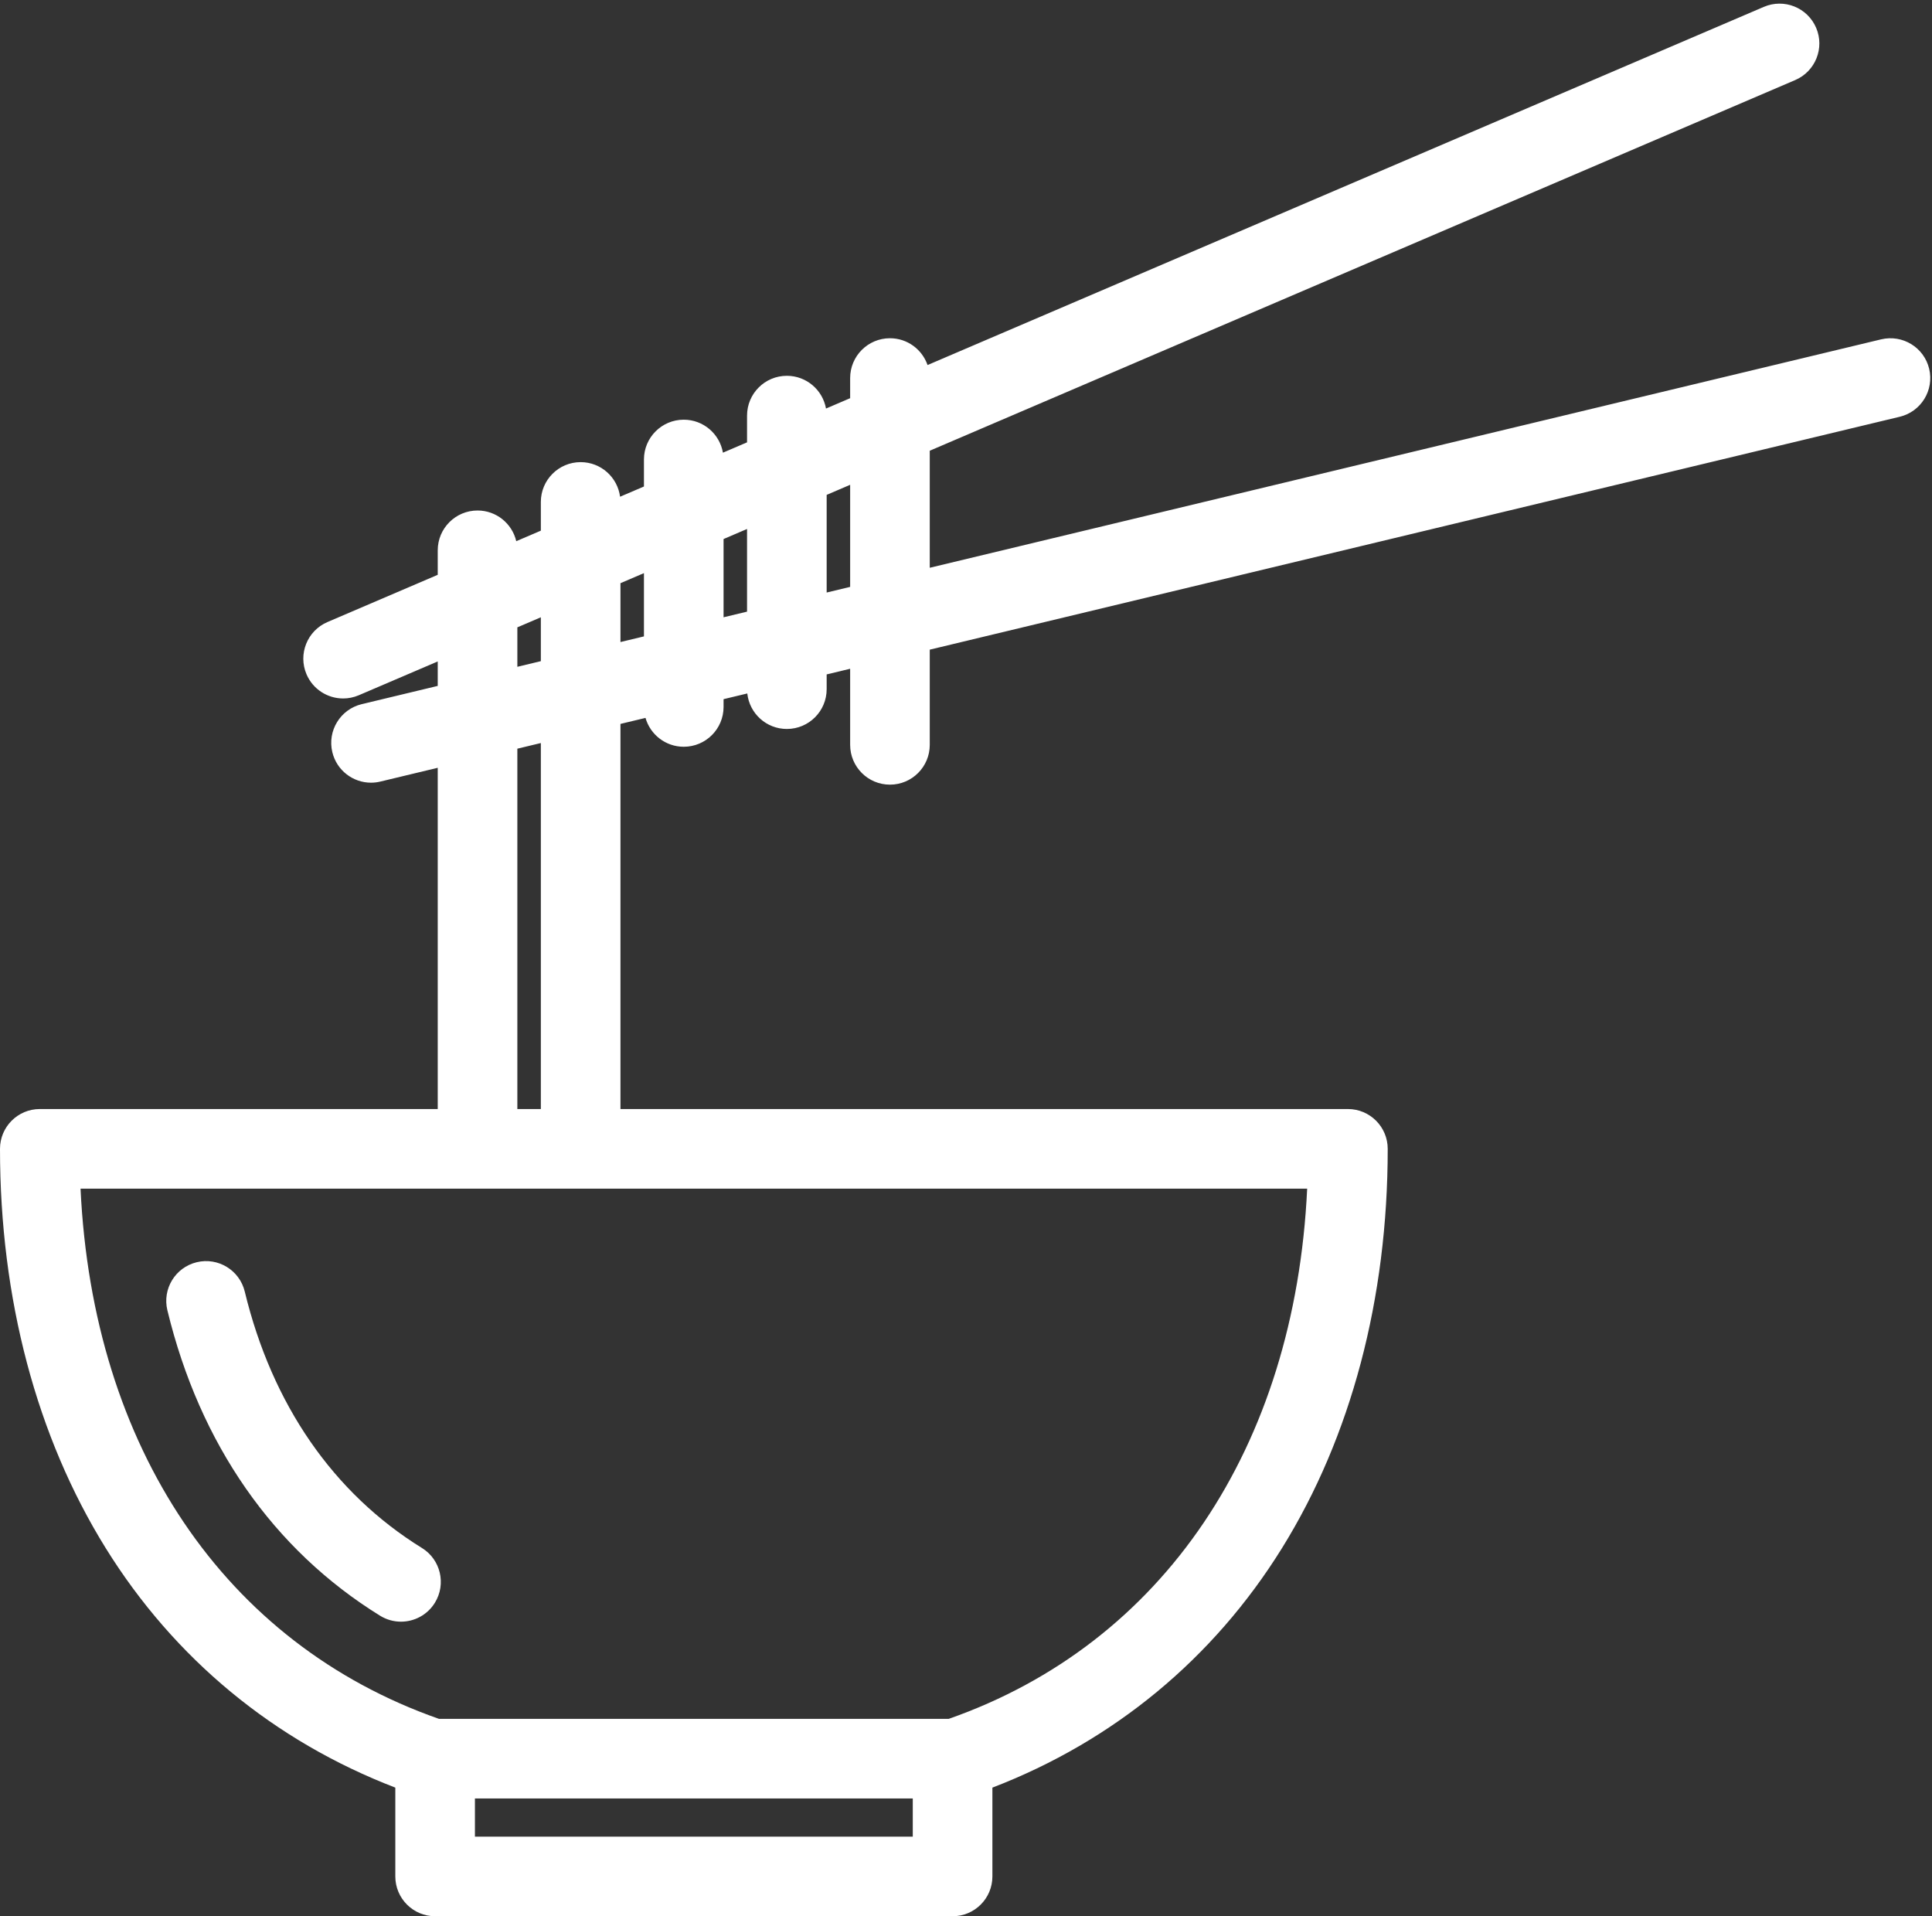 <?xml version="1.0" encoding="UTF-8" standalone="no"?>
<svg width="364px" height="361px" viewBox="0 0 364 361" version="1.1" xmlns="http://www.w3.org/2000/svg" xmlns:xlink="http://www.w3.org/1999/xlink" xmlns:sketch="http://www.bohemiancoding.com/sketch/ns">
    <rect x="0" y="0" width="364" height="361" fill="#333333" stroke="none"/>
    <!-- Generator: Sketch 3.4.4 (17249) - http://www.bohemiancoding.com/sketch -->
    <title>chinesefood4</title>
    <desc>Created with Sketch.</desc>
    <defs></defs>
    <g id="Page-1" stroke="none" stroke-width="1" fill="none" fill-rule="evenodd" sketch:type="MSPage">
        <g id="Artboard-2" sketch:type="MSArtboardGroup" transform="translate(-1133, -323)" fill="#FFFFFF">
            <g id="chinesefood4" sketch:type="MSLayerGroup" transform="translate(1133, 323)">
                <g id="Capa_1" sketch:type="MSShapeGroup">
                    <g id="Group">
                        <path d="M79.496,291.615 C62.81,281.302 51.267,264.598 46.113,243.307 C45.138,239.282 41.086,236.805 37.059,237.783 C33.033,238.758 30.56,242.81 31.535,246.837 C37.637,272.047 51.494,291.942 71.609,304.375 C72.838,305.134 74.199,305.496 75.545,305.496 C78.059,305.496 80.514,304.233 81.932,301.938 C84.109,298.415 83.02,293.793 79.496,291.615 L79.496,291.615 Z" id="Shape"></path>
                        <path d="M363.465,69.469 C362.498,65.442 358.449,62.969 354.42,63.927 L175.173,106.959 L175.173,84.908 L338.229,15.081 C342.036,13.45 343.801,9.042 342.17,5.234 C340.539,1.425 336.131,-0.34 332.322,1.292 L174.755,68.768 C173.738,65.831 170.955,63.719 167.673,63.719 C163.531,63.719 160.173,67.076 160.173,71.219 L160.173,75.013 L155.623,76.961 C154.992,73.456 151.934,70.795 148.248,70.795 C144.105,70.795 140.748,74.152 140.748,78.295 L140.748,83.331 L136.205,85.276 C135.594,81.749 132.525,79.063 128.823,79.063 C124.681,79.063 121.323,82.42 121.323,86.563 L121.323,91.649 L116.826,93.575 C116.344,89.898 113.205,87.058 109.398,87.058 C105.255,87.058 101.898,90.415 101.898,94.558 L101.898,99.967 L97.267,101.95 C96.488,98.637 93.522,96.17 89.972,96.17 C85.83,96.17 82.472,99.527 82.472,103.67 L82.472,108.285 L61.694,117.183 C57.886,118.814 56.122,123.222 57.752,127.03 C58.971,129.876 61.74,131.58 64.65,131.58 C65.634,131.58 66.636,131.385 67.599,130.973 L82.472,124.604 L82.472,129.212 L68.154,132.65 C64.127,133.617 61.645,137.666 62.612,141.694 C63.437,145.133 66.511,147.445 69.898,147.445 C70.478,147.445 71.068,147.377 71.656,147.236 L82.472,144.639 L82.472,208.923 L7.5,208.923 C3.358,208.923 0,212.28 0,216.423 C0,244.648 6.892,270.665 19.93,291.662 C32.85,312.469 51.641,327.98 74.48,336.758 L74.48,353.488 C74.48,357.631 77.838,360.988 81.98,360.988 L179.473,360.988 C183.616,360.988 186.973,357.631 186.973,353.488 L186.973,336.758 C209.811,327.981 228.604,312.468 241.522,291.662 C254.561,270.665 261.454,244.647 261.454,216.423 C261.454,212.28 258.096,208.923 253.954,208.923 L116.898,208.923 L116.898,136.374 L121.617,135.241 C122.515,138.379 125.398,140.677 128.823,140.677 C132.965,140.677 136.323,137.32 136.323,133.177 L136.323,131.711 L140.794,130.637 C141.199,134.397 144.381,137.325 148.248,137.325 C152.391,137.325 155.748,133.968 155.748,129.825 L155.748,127.048 L160.173,125.985 L160.173,140.315 C160.173,144.458 163.531,147.815 167.673,147.815 C171.815,147.815 175.173,144.458 175.173,140.315 L175.173,122.384 L357.922,78.511 C361.949,77.546 364.432,73.497 363.465,69.469 L363.465,69.469 Z M97.473,118.181 L101.899,116.286 L101.899,124.55 L97.473,125.613 L97.473,118.181 L97.473,118.181 Z M89.479,345.99 L89.479,338.8 L171.972,338.8 L171.972,345.99 L89.479,345.99 L89.479,345.99 Z M178.76,323.8 L82.693,323.8 C42.326,309.647 17.476,272.69 15.174,223.925 L246.277,223.925 C243.975,272.689 219.127,309.646 178.76,323.8 L178.76,323.8 Z M101.898,208.925 L97.472,208.925 L97.472,141.039 L101.898,139.976 L101.898,208.925 L101.898,208.925 Z M116.898,109.863 L121.323,107.968 L121.323,119.886 L116.898,120.949 L116.898,109.863 L116.898,109.863 Z M136.323,101.545 L140.748,99.649 L140.748,115.223 L136.323,116.286 L136.323,101.545 L136.323,101.545 Z M155.748,111.623 L155.748,93.226 L160.173,91.33 L160.173,110.559 L155.748,111.623 L155.748,111.623 Z" id="Shape"></path>
                    </g>
                </g>
            </g>
        </g>
    </g>
</svg>